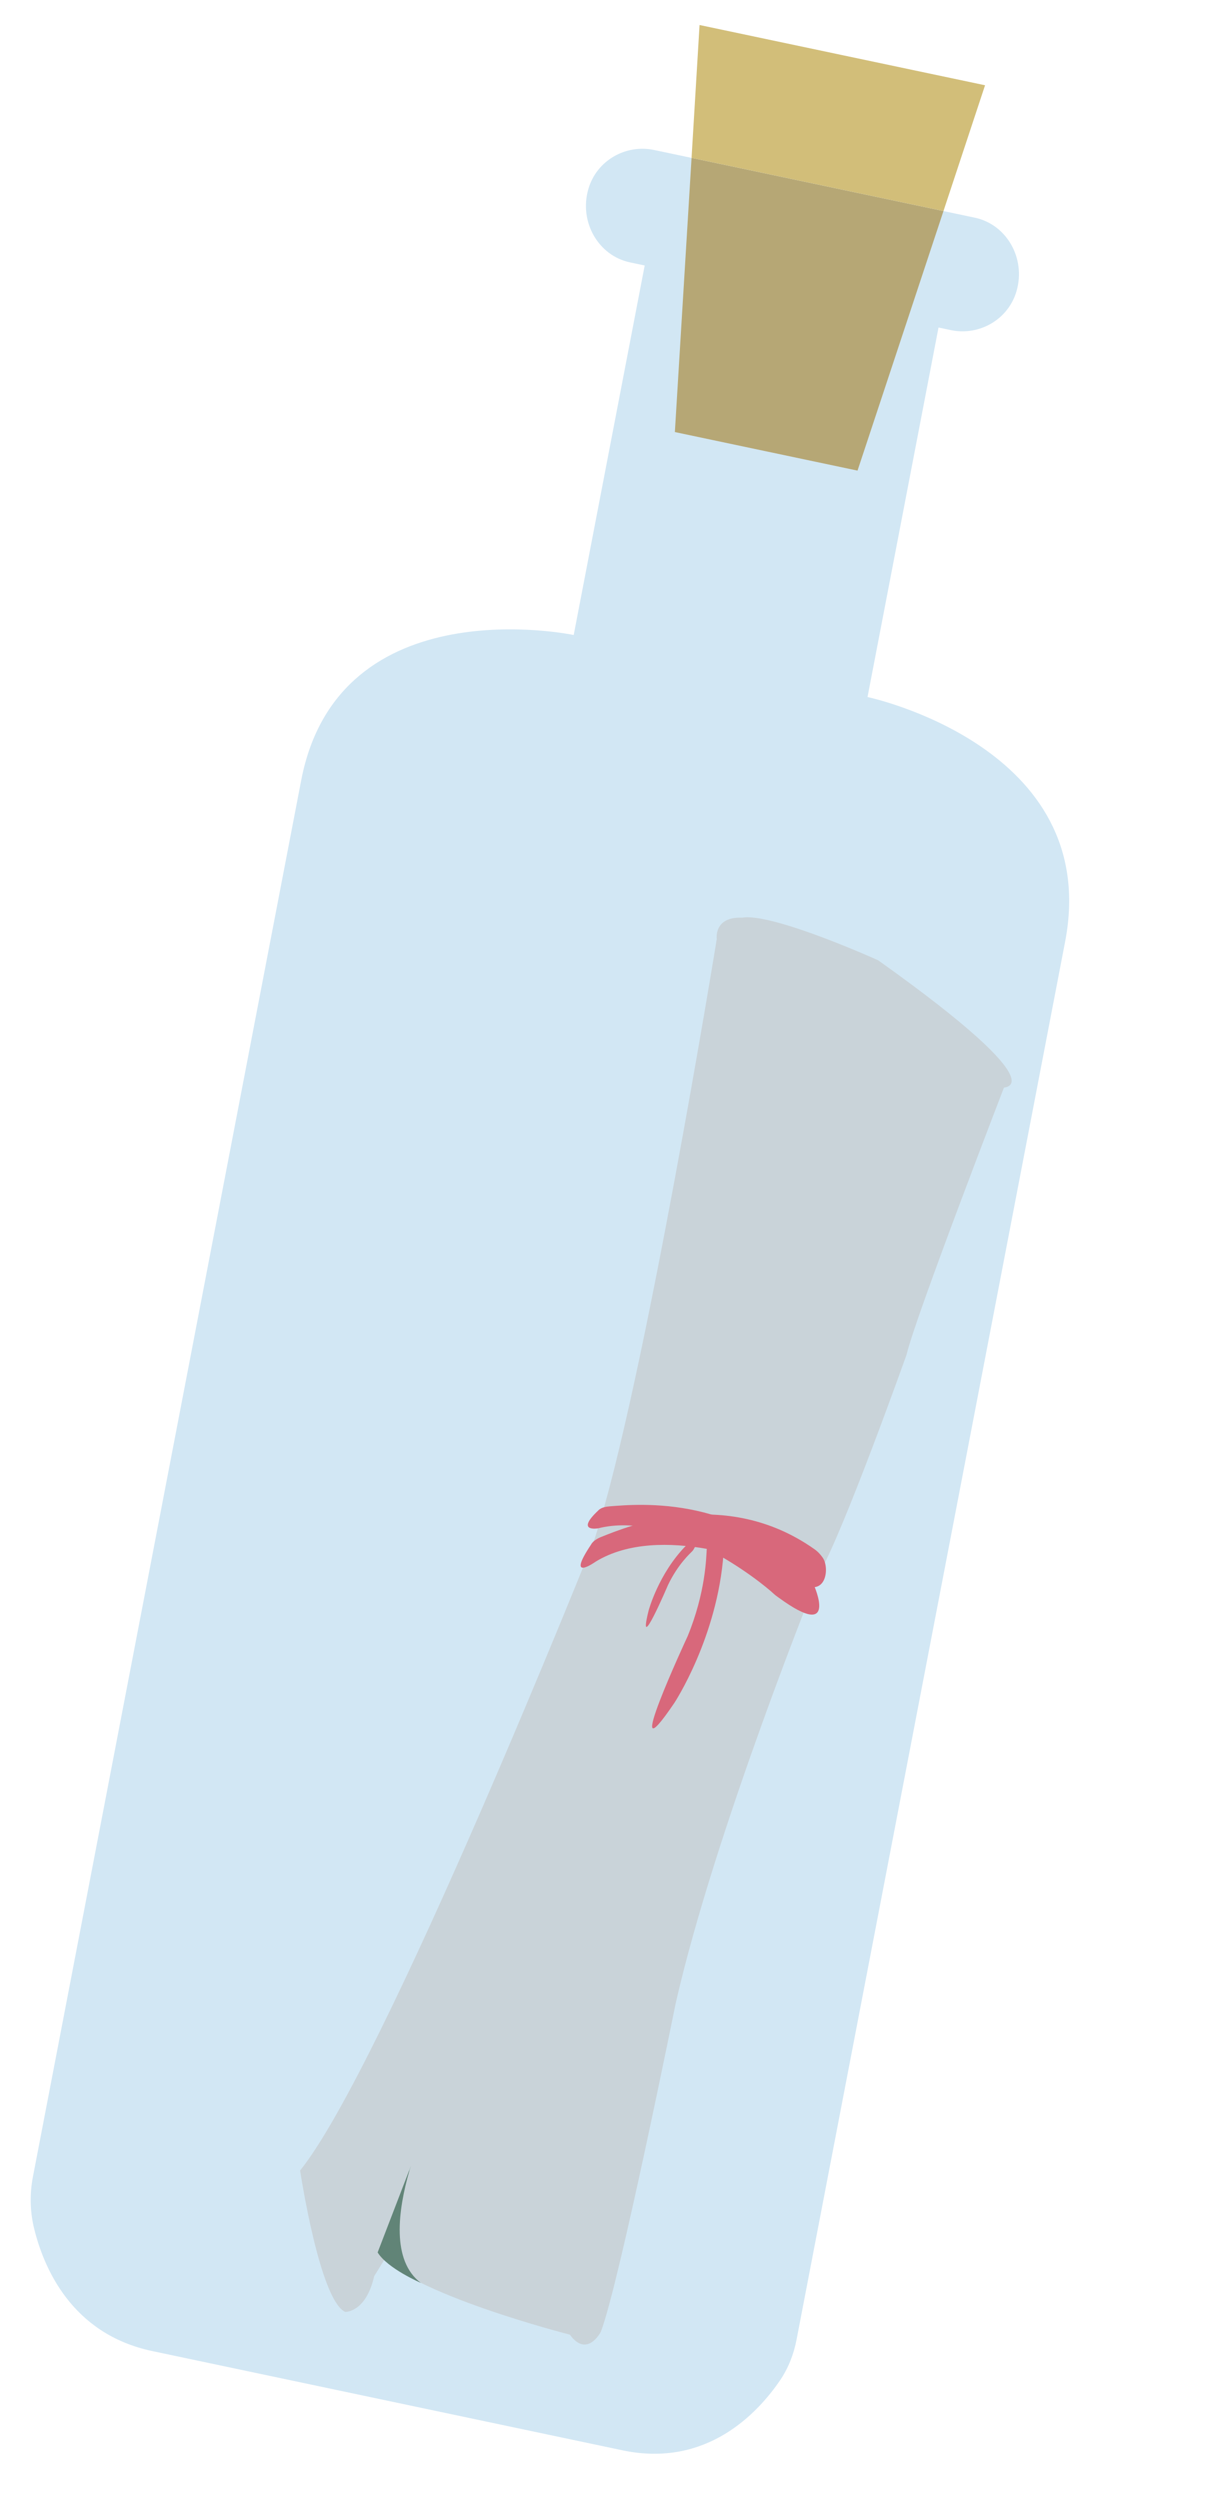 <svg width="150" height="310" viewBox="0 0 150 310" fill="none" xmlns="http://www.w3.org/2000/svg">
<path d="M107.634 86.437L116.442 40.614L117.973 40.937C121.46 41.672 125.097 39.658 126.125 36.087C127.304 31.992 124.856 27.82 120.955 26.997L81.147 18.598C77.659 17.863 74.023 19.877 72.995 23.448C71.816 27.543 74.263 31.715 78.164 32.538L79.987 32.923L71.179 78.746C71.179 78.746 42.016 72.593 37.367 96.778L4.085 269.938C3.686 272.013 3.718 274.152 4.196 276.2C5.372 281.136 8.835 289.43 18.897 291.553L77.225 303.858C87.675 306.063 94.006 299.24 96.768 295.2C97.805 293.684 98.481 291.945 98.831 290.125L132.15 116.774C136.798 92.589 107.634 86.437 107.634 86.437Z" fill="#D2E7F4"/>
<path d="M83.73 53.579L94.983 55.953L95.141 55.986L106.393 58.36L117.056 26.174L85.802 19.58L83.73 53.579Z" fill="#B6A775"/>
<path d="M104.584 6.854L104.426 6.821L86.794 3.101L85.801 19.58L117.055 26.174L122.216 10.574L104.584 6.854Z" fill="#D2BE79"/>
<path d="M88.924 116.476C88.924 116.476 79.911 171.924 73.801 190.754C73.801 190.754 47.697 256.173 37.236 269.157C37.236 269.157 39.647 285.229 42.83 286.695C42.83 286.695 45.387 286.81 46.426 282.261C46.426 282.261 55.37 267.698 59.329 262.693C59.329 262.693 62.084 256.122 63.689 251.785C66.13 245.201 85.134 194.747 85.134 194.747L90.899 181.792C90.899 181.792 99.329 140.697 103.031 136.829C103.031 136.829 107.358 134.312 101.926 129.351L88.92 116.501L88.924 116.476Z" fill="#C9D3D9"/>
<path d="M94.706 122.185L95.166 120.19C95.166 120.19 91.595 117.847 96.517 120.528C96.517 120.528 101.928 126.318 106.179 127.692C106.179 127.692 115.141 129.94 117.268 131.965C117.268 131.965 119.409 134.907 124.105 134.878C124.105 134.878 132.348 135.742 108.958 119.086C108.958 119.086 85.167 108.332 92.486 117.359L92.975 120.469" fill="#C9D3D9"/>
<path d="M118.092 130.377C118.092 130.377 106.615 119.108 92.471 117.37L118.092 130.377Z" fill="#C9D3D9"/>
<path d="M92.057 113.799C88.518 113.661 88.928 116.463 88.928 116.463L82.68 186.137L46.868 279.308C50.496 284.378 70.7 289.515 70.7 289.515C72.841 292.456 74.532 289.184 74.532 289.184C76.734 283.649 83.836 248.406 83.836 248.406C88.754 226.835 101.579 195.236 101.579 195.236C104.646 190.003 112.486 167.962 112.486 167.962C113.522 163.426 124.943 133.875 124.943 133.875L106.936 122.302" fill="#C9D3D9"/>
<path d="M74.242 187.284C74.627 186.928 75.177 186.832 75.689 186.794C79.091 186.532 92.441 185.229 101.008 196.639C101.008 196.639 104.089 203.567 96.669 198.161C96.47 198.013 96.244 197.872 96.062 197.701C94.306 196.046 83.215 187.243 74.203 189.527C74.203 189.527 71.298 190.04 74.255 187.286L74.242 187.284Z" fill="#D8687B"/>
<path d="M73.359 191.481C73.658 191.041 74.14 190.772 74.619 190.582C77.754 189.336 89.874 184.237 101.032 192.101C101.445 192.387 101.801 192.767 102.088 193.185C103.063 194.622 102.389 199.248 97.814 195.223C97.62 195.05 97.323 195.08 97.105 194.968C94.972 193.895 81.945 188.776 73.93 193.641C73.93 193.641 70.076 196.391 73.371 191.484L73.359 191.481Z" fill="#D8687B"/>
<path d="M87.72 191.955C87.705 192.031 87.695 192.082 87.683 192.146C87.619 193.073 87.565 197.432 85.31 202.916C85.31 202.916 76.611 221.597 83.673 211.167C83.673 211.167 89.031 203.026 89.773 192.587C90.384 184.014 88.013 191.023 87.734 191.945L87.72 191.955Z" fill="#D8687B"/>
<path d="M85.983 192.238C85.983 192.238 85.949 192.283 85.93 192.319C85.63 192.627 84.104 193.987 82.876 196.562C82.876 196.562 78.985 205.688 80.47 199.737C80.47 199.737 81.679 195.157 85.135 191.648C87.966 188.762 86.237 191.841 85.995 192.24L85.983 192.238Z" fill="#D8687B"/>
<path d="M50.771 269.138L46.854 279.318C48.065 281.309 52.21 283.097 52.21 283.097C48.542 280.337 49.374 274.102 50.807 269.146L50.759 269.136L50.771 269.138Z" fill="#618477"/>
<path d="M50.995 268.563L50.768 269.15L50.817 269.161C50.881 268.962 50.932 268.761 50.995 268.563Z" fill="#8EB5A8"/>
</svg>
